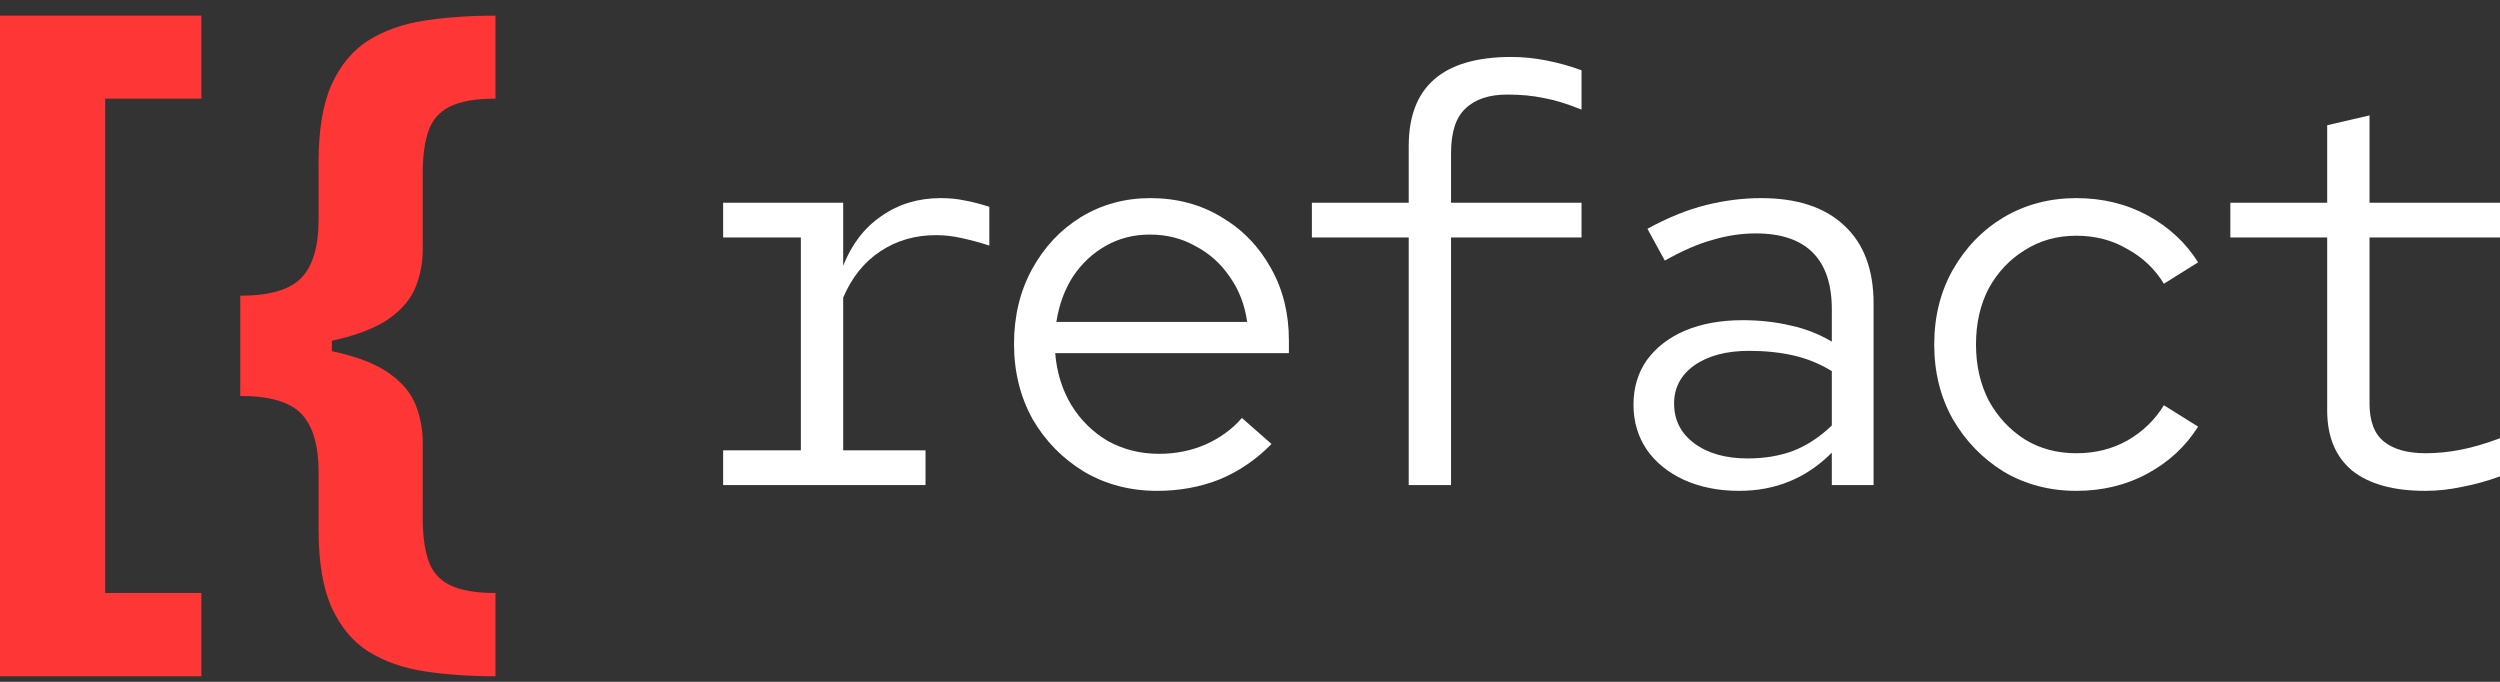 <svg width="121" height="33" viewBox="0 0 121 33" fill="none" xmlns="http://www.w3.org/2000/svg">
<rect x="0" y="0" width="121" height="33" fill="#333333" stroke="none"/>
<g clip-path="url(#clip0_106_10)">
<path d="M0 32.732V0.757H9.747V4.774H5.09V28.702H9.747V32.732H0Z" fill="#FF3636"/>
<path d="M11.628 16.852V14.312C13.053 14.312 14.041 14.022 14.593 13.441C15.144 12.86 15.42 11.921 15.42 10.623V7.832C15.42 6.273 15.63 5.027 16.05 4.092C16.479 3.149 17.072 2.437 17.829 1.957C18.595 1.477 19.501 1.157 20.547 0.997C21.593 0.837 22.738 0.757 23.981 0.757V4.774C23.01 4.774 22.268 4.905 21.758 5.166C21.255 5.419 20.914 5.814 20.732 6.353C20.551 6.884 20.461 7.558 20.461 8.375V12.064C20.461 12.704 20.345 13.314 20.115 13.896C19.884 14.468 19.456 14.978 18.83 15.424C18.204 15.862 17.31 16.212 16.149 16.473C14.988 16.726 13.481 16.852 11.628 16.852ZM23.981 32.732C22.738 32.732 21.593 32.652 20.547 32.492C19.501 32.332 18.595 32.012 17.829 31.532C17.072 31.052 16.479 30.34 16.05 29.397C15.63 28.462 15.42 27.215 15.42 25.657V22.853C15.42 21.556 15.144 20.617 14.593 20.035C14.041 19.454 13.053 19.164 11.628 19.164V16.624C13.481 16.624 14.988 16.755 16.149 17.016C17.31 17.269 18.204 17.618 18.83 18.065C19.456 18.503 19.884 19.012 20.115 19.593C20.345 20.166 20.461 20.777 20.461 21.425V25.114C20.461 25.923 20.551 26.592 20.732 27.123C20.914 27.662 21.255 28.058 21.758 28.31C22.268 28.571 23.01 28.702 23.981 28.702V32.732ZM11.628 19.164V14.312H16.063V19.164H11.628Z" fill="#FF3636"/>
<path d="M35 23.477V21.797H38.761V11.493H35V9.813H40.81V12.865C41.222 11.819 41.839 11.017 42.662 10.457C43.486 9.878 44.44 9.589 45.525 9.589C45.956 9.589 46.339 9.626 46.676 9.701C47.013 9.757 47.415 9.86 47.883 10.009V11.885C47.415 11.736 46.966 11.614 46.536 11.521C46.124 11.428 45.712 11.381 45.301 11.381C44.29 11.381 43.392 11.642 42.606 12.165C41.82 12.688 41.222 13.434 40.81 14.405V21.797H44.795V23.477H35Z" fill="white"/>
<path d="M56.012 23.757C54.702 23.757 53.523 23.449 52.475 22.833C51.427 22.198 50.594 21.349 49.977 20.285C49.378 19.202 49.079 17.989 49.079 16.645C49.079 15.301 49.369 14.097 49.949 13.033C50.529 11.969 51.315 11.129 52.307 10.513C53.317 9.897 54.44 9.589 55.675 9.589C56.966 9.589 58.117 9.897 59.127 10.513C60.138 11.11 60.933 11.931 61.513 12.977C62.093 14.004 62.383 15.17 62.383 16.477V17.093H51.072C51.147 18.026 51.408 18.866 51.858 19.613C52.307 20.341 52.896 20.919 53.626 21.349C54.374 21.759 55.198 21.965 56.096 21.965C56.9 21.965 57.649 21.816 58.341 21.517C59.052 21.2 59.642 20.77 60.109 20.229L61.541 21.489C60.811 22.235 59.978 22.805 59.043 23.197C58.107 23.57 57.097 23.757 56.012 23.757ZM51.128 15.581H60.362C60.25 14.759 59.969 14.031 59.52 13.397C59.09 12.762 58.538 12.268 57.864 11.913C57.209 11.54 56.47 11.353 55.647 11.353C54.88 11.353 54.178 11.53 53.542 11.885C52.905 12.239 52.372 12.734 51.942 13.369C51.53 14.004 51.259 14.741 51.128 15.581Z" fill="white"/>
<path d="M68.182 23.477V11.493H63.495V9.813H68.182V7.069C68.182 4.194 69.838 2.757 73.15 2.757C73.711 2.757 74.272 2.813 74.834 2.925C75.414 3.037 75.985 3.196 76.546 3.401V5.305C75.854 5.025 75.246 4.838 74.722 4.745C74.198 4.633 73.608 4.577 72.953 4.577C72.074 4.577 71.4 4.801 70.933 5.249C70.465 5.678 70.231 6.397 70.231 7.405V9.813H76.546V11.493H70.231V23.477H68.182Z" fill="white"/>
<path d="M84.169 23.757C83.178 23.757 82.289 23.579 81.503 23.225C80.736 22.87 80.137 22.385 79.707 21.769C79.276 21.134 79.061 20.406 79.061 19.585C79.061 18.764 79.276 18.045 79.707 17.429C80.156 16.813 80.773 16.337 81.559 16.001C82.364 15.665 83.29 15.497 84.338 15.497C85.161 15.497 85.928 15.581 86.639 15.749C87.35 15.898 88.024 16.16 88.66 16.533V14.965C88.66 13.752 88.351 12.837 87.734 12.221C87.116 11.605 86.2 11.297 84.983 11.297C84.291 11.297 83.599 11.399 82.906 11.605C82.214 11.791 81.438 12.127 80.577 12.613L79.735 11.073C80.726 10.531 81.671 10.149 82.57 9.925C83.468 9.701 84.356 9.589 85.236 9.589C86.976 9.589 88.314 10.027 89.25 10.905C90.204 11.782 90.681 13.042 90.681 14.685V23.477H88.66V21.909C88.024 22.544 87.332 23.01 86.583 23.309C85.853 23.608 85.049 23.757 84.169 23.757ZM81.026 19.529C81.026 20.331 81.353 20.976 82.008 21.461C82.663 21.946 83.524 22.189 84.59 22.189C85.395 22.189 86.125 22.067 86.78 21.825C87.453 21.564 88.08 21.153 88.66 20.593V17.961C88.08 17.606 87.463 17.354 86.808 17.205C86.153 17.055 85.432 16.981 84.647 16.981C83.561 16.981 82.682 17.214 82.008 17.681C81.353 18.148 81.026 18.764 81.026 19.529Z" fill="white"/>
<path d="M100.494 23.757C99.203 23.757 98.033 23.449 96.985 22.833C95.956 22.198 95.133 21.349 94.515 20.285C93.916 19.221 93.617 18.017 93.617 16.673C93.617 15.329 93.916 14.125 94.515 13.061C95.133 11.978 95.956 11.129 96.985 10.513C98.033 9.897 99.203 9.589 100.494 9.589C101.766 9.589 102.917 9.869 103.946 10.429C104.975 10.989 105.789 11.745 106.388 12.697L104.732 13.733C104.301 13.024 103.712 12.463 102.964 12.053C102.234 11.623 101.411 11.409 100.494 11.409C99.558 11.409 98.725 11.642 97.996 12.109C97.266 12.557 96.686 13.173 96.255 13.957C95.844 14.741 95.638 15.646 95.638 16.673C95.638 17.681 95.844 18.586 96.255 19.389C96.686 20.173 97.266 20.798 97.996 21.265C98.725 21.713 99.558 21.937 100.494 21.937C101.411 21.937 102.234 21.732 102.964 21.321C103.712 20.892 104.301 20.322 104.732 19.613L106.388 20.649C105.789 21.601 104.975 22.357 103.946 22.917C102.917 23.477 101.766 23.757 100.494 23.757Z" fill="white"/>
<path d="M117.379 23.757C115.845 23.757 114.666 23.43 113.843 22.777C113.038 22.105 112.636 21.134 112.636 19.865V11.493H107.949V9.813H112.636V6.061L114.685 5.585V9.813H121V11.493H114.685V19.529C114.685 20.387 114.919 21.003 115.387 21.377C115.854 21.75 116.528 21.937 117.407 21.937C117.95 21.937 118.511 21.881 119.091 21.769C119.671 21.657 120.308 21.47 121 21.209V23.057C120.383 23.281 119.774 23.449 119.176 23.561C118.577 23.692 117.978 23.757 117.379 23.757Z" fill="white"/>
</g>
<defs>
<clipPath id="clip0_106_10">
<rect width="121" height="33" fill="white"/>
</clipPath>
</defs>
</svg>
